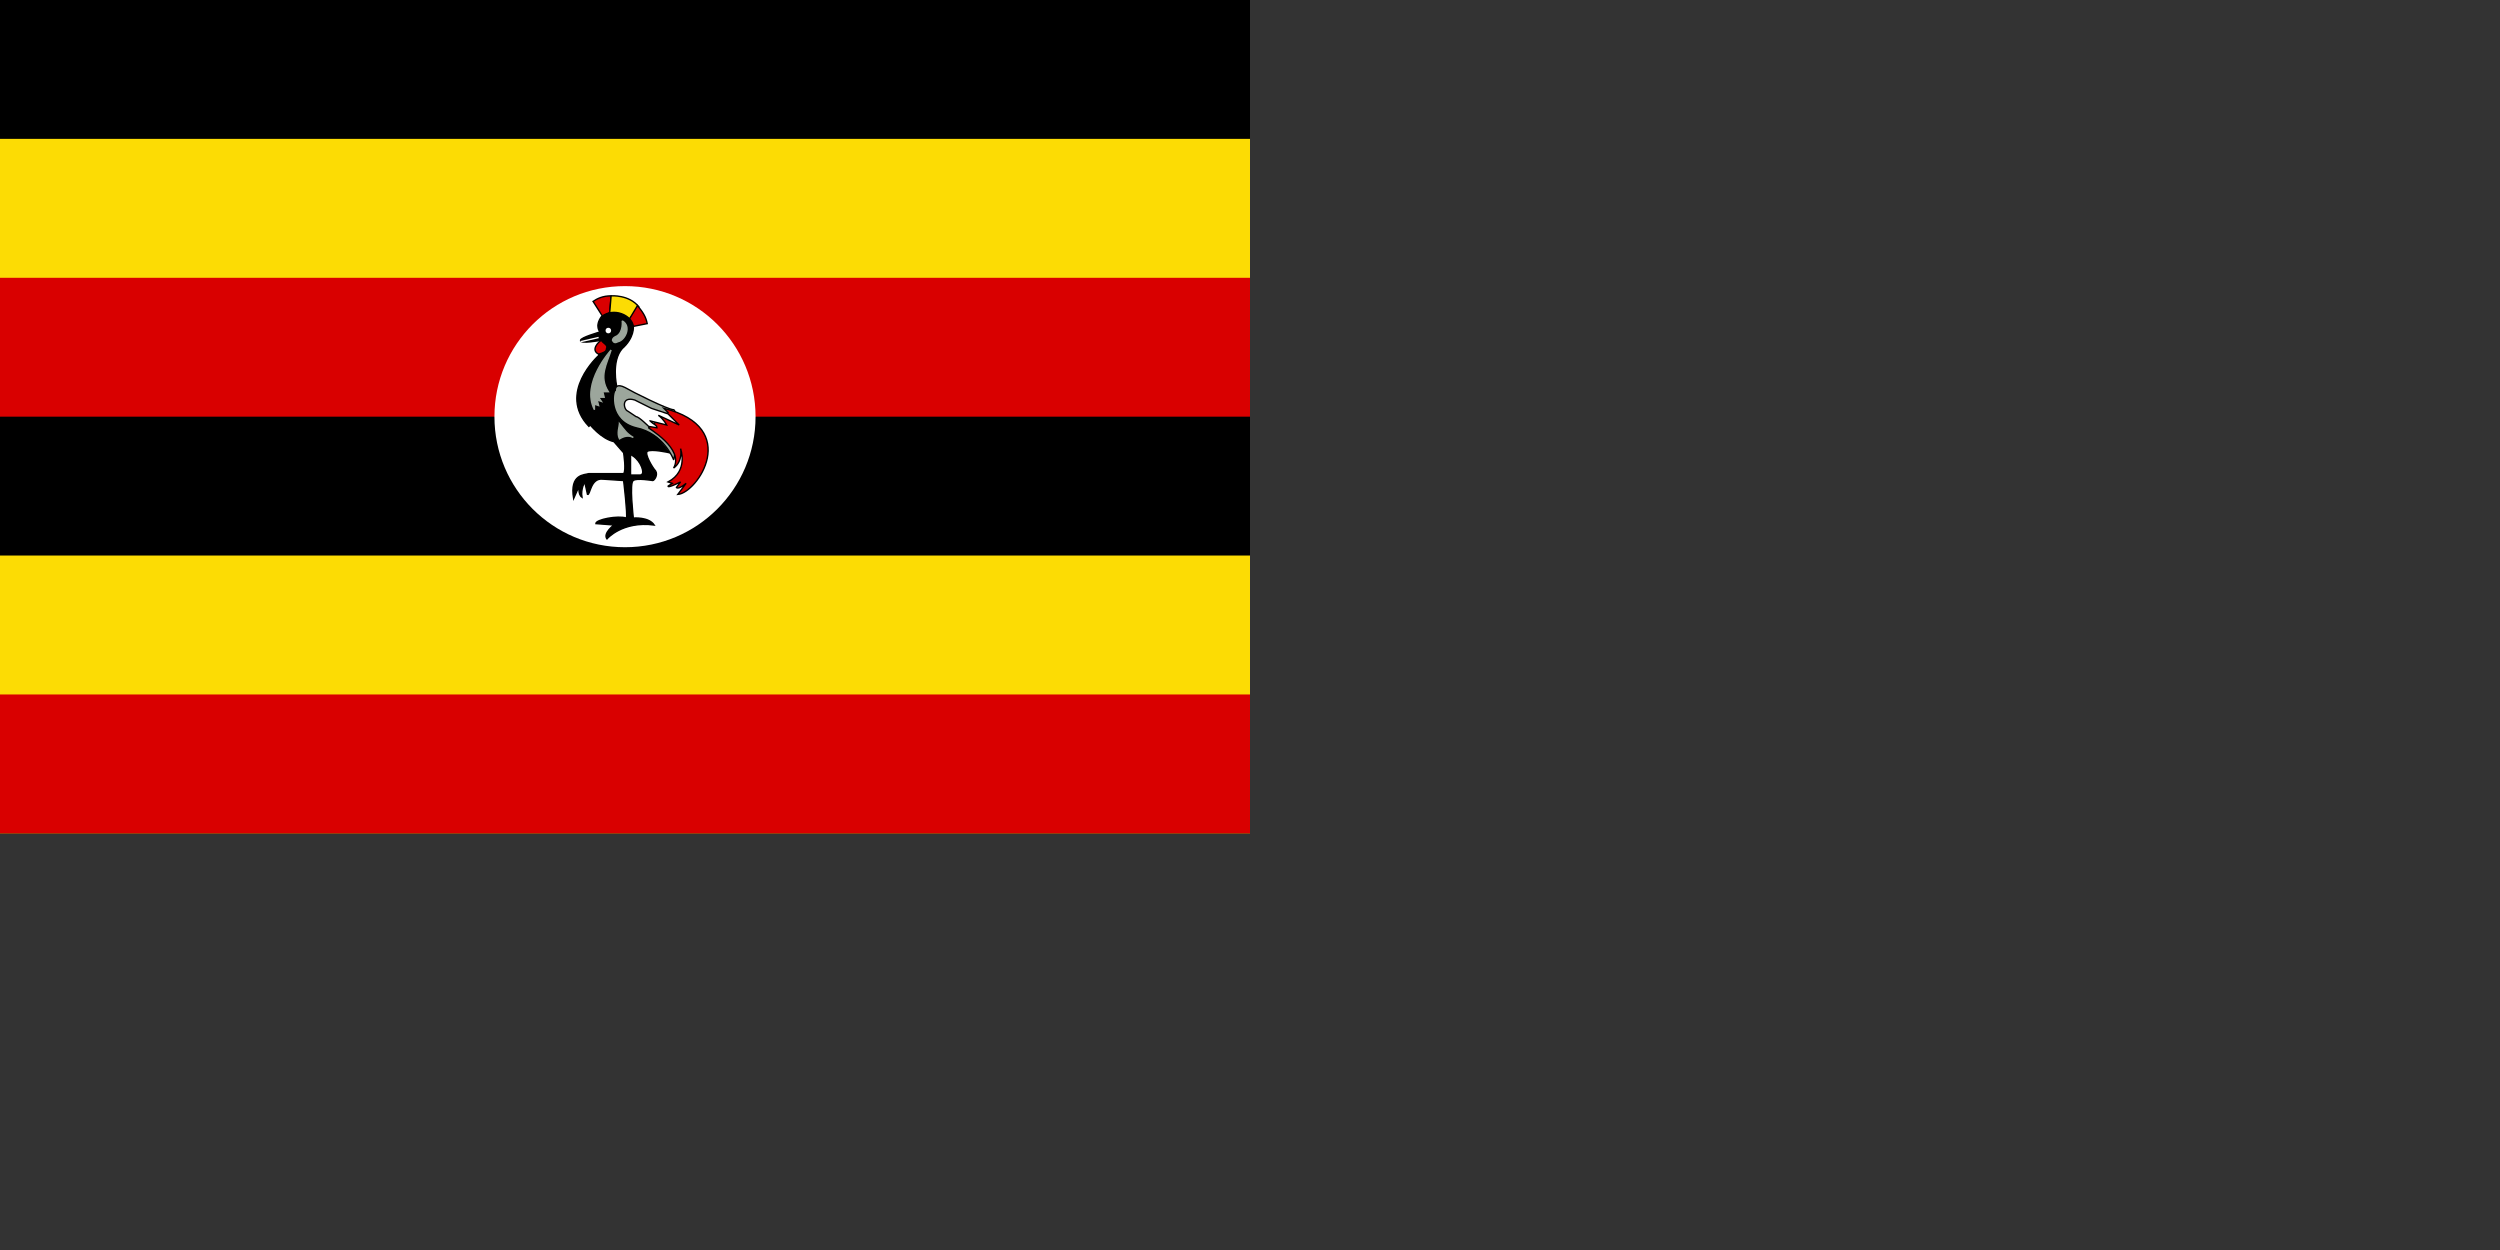 <svg xmlns="http://www.w3.org/2000/svg" width="1800" height="900"><rect width="100%" height="100%" fill="#333333" stroke="none"/><path d="M0 0h900v600H0z"/><path fill="#fcdc04" d="M0 100h900v150H0zm0 300h900v200H0z"/><path fill="#d90000" d="M0 200h900v100H0zm0 300h900v100H0z"/><circle cx="450" cy="300" r="94" fill="#fff"/><g stroke="#000"><path fill="#d90000" d="m434 228-7-11c3-2 7-4 13-4l-1 12z"/><path fill="#fcdc04" d="m439 225 1-12s13-1 20 8l-7 9z"/><path fill="#d90000" d="m453 230 6-10c4 5 6 8 7 13l-10 2-3-5z"/><path d="M437 388s11-13 34-10c-4-6-15-5-15-5s-3-26 0-27c2-2 14 0 14 0 1 0 4-4 2-7-2-2-8-12-6-14 3-2 16 1 16 1l-38-48s-4-18 4-27c9-8 8-16 8-16-1-8-14-14-23-7-5 7-1 11-1 11s-14 4-14 6c-1 3 15 0 15 0l-2 11s-30 27-7 51l1-1s8 10 17 12l7 8s2 13 0 15h-25c-3 1-14 0-11 18l4-9s-1 6 2 8c-1-6 2-11 2-11l2 9c2 1 2-12 11-11l15 1s3 25 2 27c-6-2-22 1-22 4l13 1s-8 6-5 10z"/><path fill="#9ca69c" stroke="#9ca69c" d="M440 252s-22 24-12 43v-4l3 1-1-4 3 1-2-3h4l-1-4h4c-7-11-1-20 2-30zm8-21s1 8-4 11c0 0-3 1-3 3 1 2 2 2 4 1 5-1 10-11 3-15z"/><circle cx="438" cy="238" r="2" fill="#fff" stroke="none"/><path fill="#d90000" d="M433 245c-2 1-8 7-2 10 7-2 5-3 6-5 0-2-3-3-4-5z"/><path fill="#9ca69c" stroke="#9ca69c" d="M446 305c0 2-2 7 0 11 5-3 8-2 10-1-5-3-6-5-10-10z"/><path fill="#fff" stroke="#fff" d="M455 329v12h6c2 0 0-8-6-12z"/><path fill="#9ca69c" d="M485 331s-7-19-27-23c-20-5-17-26-15-27 0-2 1-5 7-2 5 3 31 16 35 16 4 1 1 36 0 36z"/><path fill="#d90000" d="M467 308c-1 0 26 15 18 29 7-5 5-14 5-14s6 16-9 24l3 1-3 2s-1 2 9-3l-3 4s1 2 7-3l-6 8c14-1 46-48-10-62l3 3z"/><path fill="#fff" d="M468 303c3 3 5 3 5 5l-6-1s-7-7-9-7l-6-4c-3-1-5-11 5-8l12 6 12 4 8 8-15-7c4 3 6 7 6 7l-12-3z"/><path stroke="#fff" d="m418 246 13-3"/></g><path id="path-b7211" d="m m0 82 m0 65 m0 65 m0 65 m0 65 m0 65 m0 65 m0 65 m0 65 m0 65 m0 65 m0 65 m0 65 m0 65 m0 65 m0 65 m0 65 m0 65 m0 65 m0 65 m0 78 m0 102 m0 48 m0 89 m0 56 m0 111 m0 111 m0 49 m0 80 m0 118 m0 88 m0 83 m0 119 m0 75 m0 70 m0 102 m0 100 m0 67 m0 68 m0 53 m0 116 m0 107 m0 70 m0 121 m0 70 m0 87 m0 105 m0 99 m0 77 m0 121 m0 85 m0 57 m0 119 m0 113 m0 82 m0 116 m0 65 m0 114 m0 104 m0 77 m0 110 m0 110 m0 104 m0 101 m0 78 m0 54 m0 101 m0 52 m0 107 m0 117 m0 80 m0 56 m0 98 m0 88 m0 55 m0 70 m0 88 m0 74 m0 48 m0 86 m0 101 m0 118 m0 85 m0 87 m0 80 m0 119 m0 61 m0 61"/>
</svg>